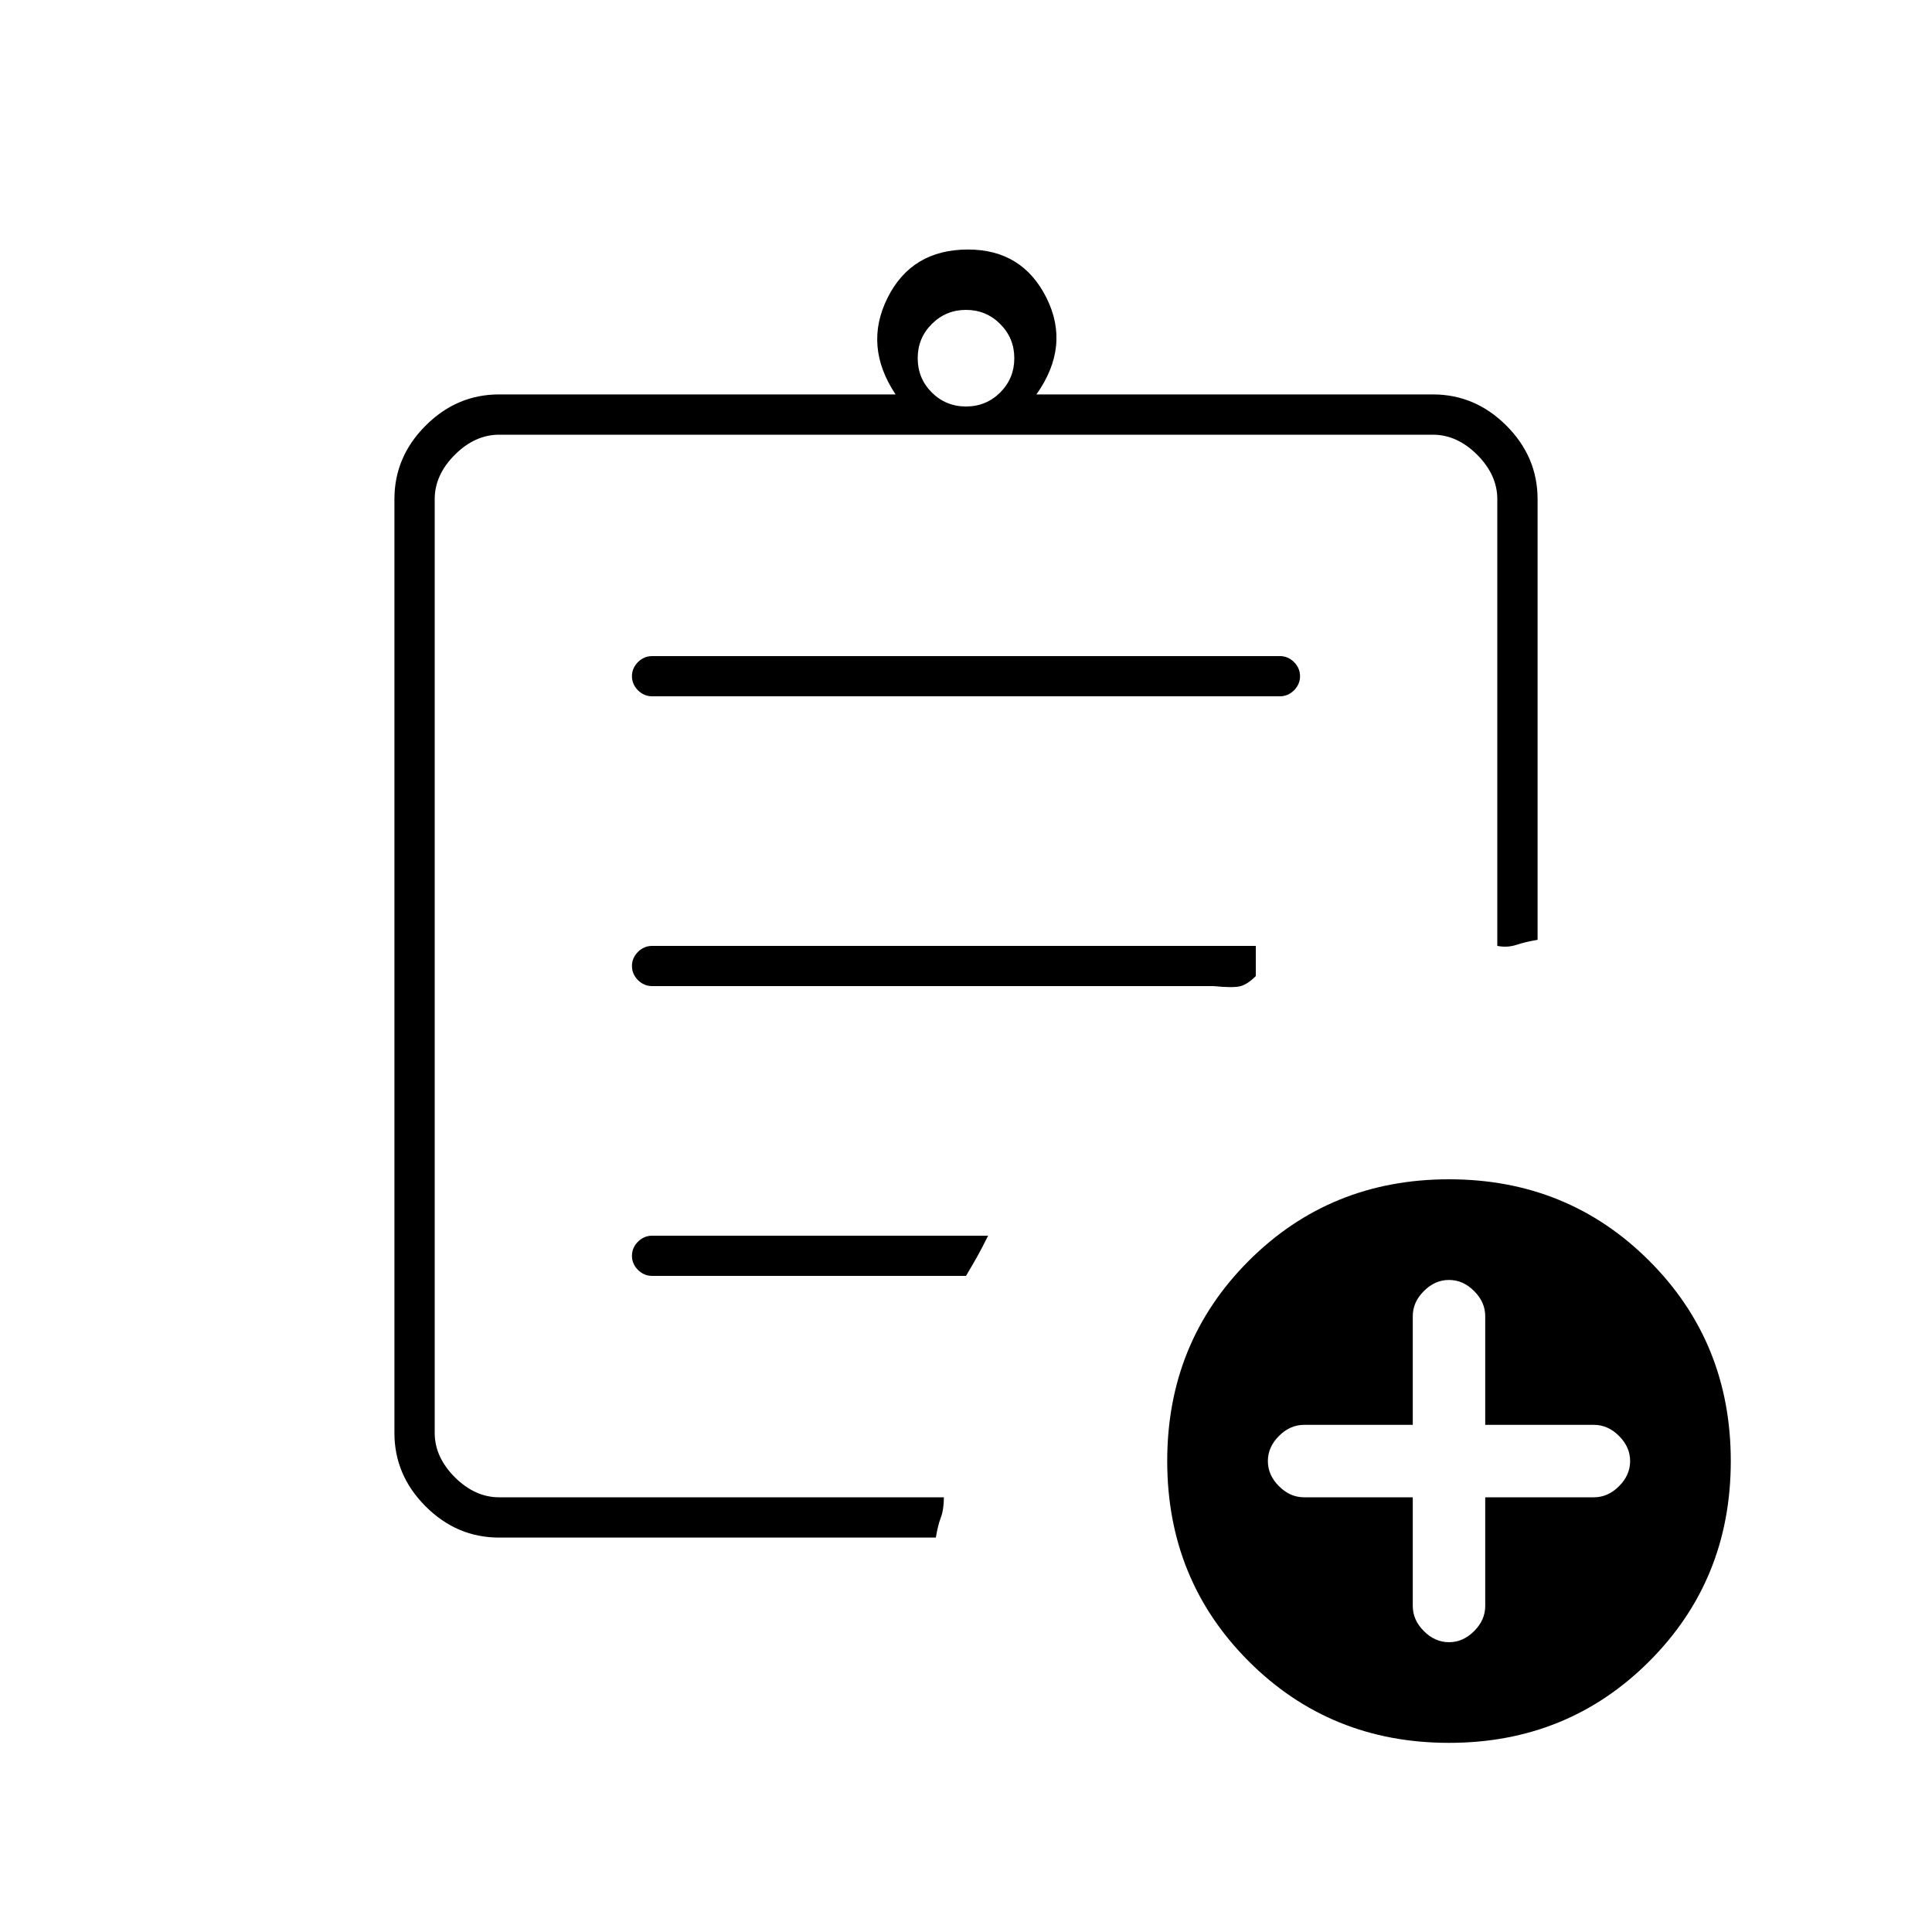 <svg xmlns="http://www.w3.org/2000/svg" height="20" width="20"><path d="M5.167 15.917q-.438 0-.761-.323t-.323-.761V5.167q0-.438.323-.761t.761-.323h4.104q-.333-.5-.083-1t.833-.5q.562 0 .812.5t-.104 1h4.104q.438 0 .761.323t.323.761v4.562q-.125.021-.219.052-.094.031-.198.011V5.167q0-.25-.208-.459-.209-.208-.459-.208H5.167q-.25 0-.459.208-.208.209-.208.459v9.666q0 .25.208.459.209.208.459.208h4.604q0 .125-.031.208-.032.084-.052.209ZM4.5 15v.5-11 5.292-.042V15Zm2.25-1.792H10q.062-.104.115-.198.052-.093.114-.218H6.75q-.083 0-.146.062-.062.063-.062.146 0 .083.062.146.063.062.146.062Zm0-3h5.812q.209.021.282 0 .073-.02.156-.104v-.312H6.75q-.083 0-.146.062-.062.063-.062.146 0 .083.062.146.063.062.146.062Zm0-3h6.5q.083 0 .146-.062.062-.063.062-.146 0-.083-.062-.146-.063-.062-.146-.062h-6.5q-.083 0-.146.062-.062.063-.062.146 0 .083.062.146.063.062.146.062Zm3.25-3q.208 0 .354-.145.146-.146.146-.355 0-.208-.146-.354T10 3.208q-.208 0-.354.146t-.146.354q0 .209.146.355.146.145.354.145Zm5 13.834q-1.229 0-2.073-.844-.844-.844-.844-2.073t.844-2.073q.844-.844 2.073-.844t2.073.844q.844.844.844 2.073t-.844 2.073q-.844.844-2.073.844Zm-.375-2.542v1.125q0 .146.115.26.114.115.26.115.146 0 .26-.115.115-.114.115-.26V15.5H16.5q.146 0 .26-.115.115-.114.115-.26 0-.146-.115-.26-.114-.115-.26-.115h-1.125v-1.125q0-.146-.115-.26-.114-.115-.26-.115-.146 0-.26.115-.115.114-.115.26v1.125H13.5q-.146 0-.26.115-.115.114-.115.26 0 .146.115.26.114.115.26.115Z"/></svg>
